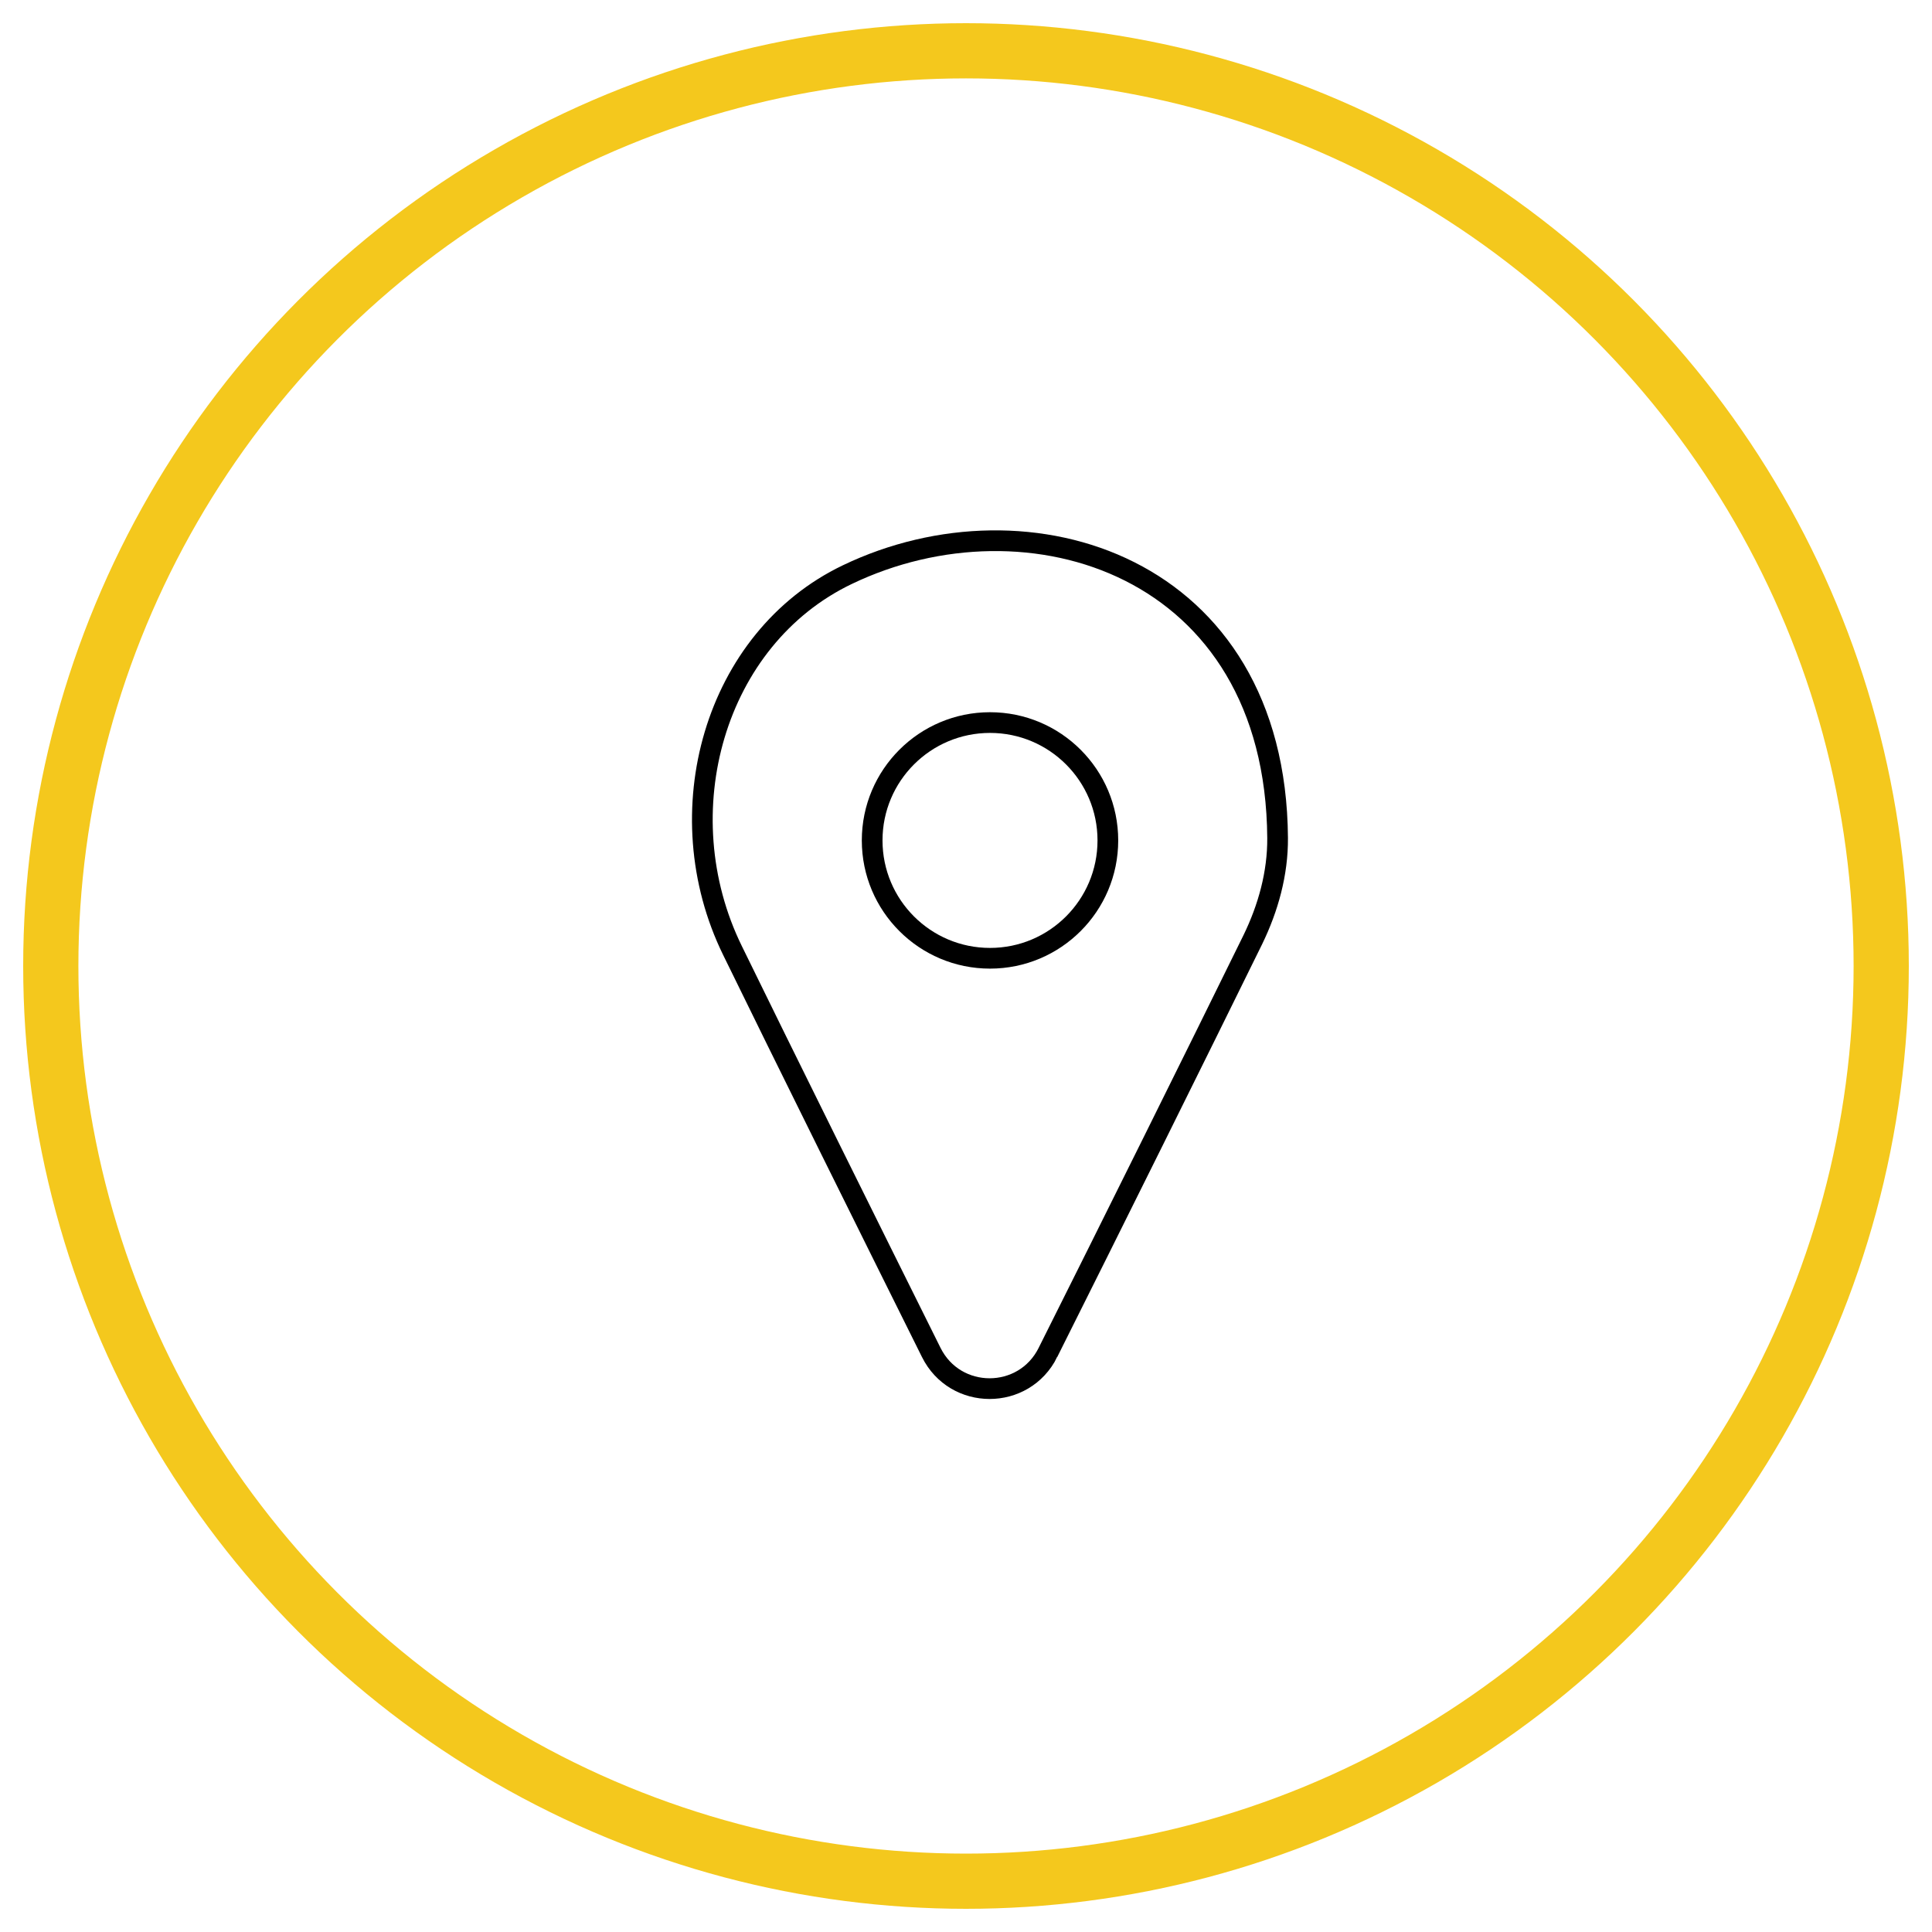 <svg enable-background="new 0 0 70 70" viewBox="0 0 70 70" xmlns="http://www.w3.org/2000/svg"><g fill="none" stroke-miterlimit="10"><path d="m37.97 49c-.87 1.75-3.36 1.75-4.23 0-2.14-4.3-5.38-10.83-7.2-14.56-2.45-5-.66-11.31 4.16-13.62 6.56-3.15 15.52-.34 15.59 9.54.01 1.28-.34 2.54-.9 3.69-1.9 3.87-5.23 10.58-7.42 14.95z" stroke="#000" stroke-width=".75"/><circle cx="35.87" cy="30.45" r="4.27" stroke="#000" stroke-width=".75"/><circle cx="35" cy="35" r="33.16" stroke="#f4c81d" stroke-width="2"/></g></svg>